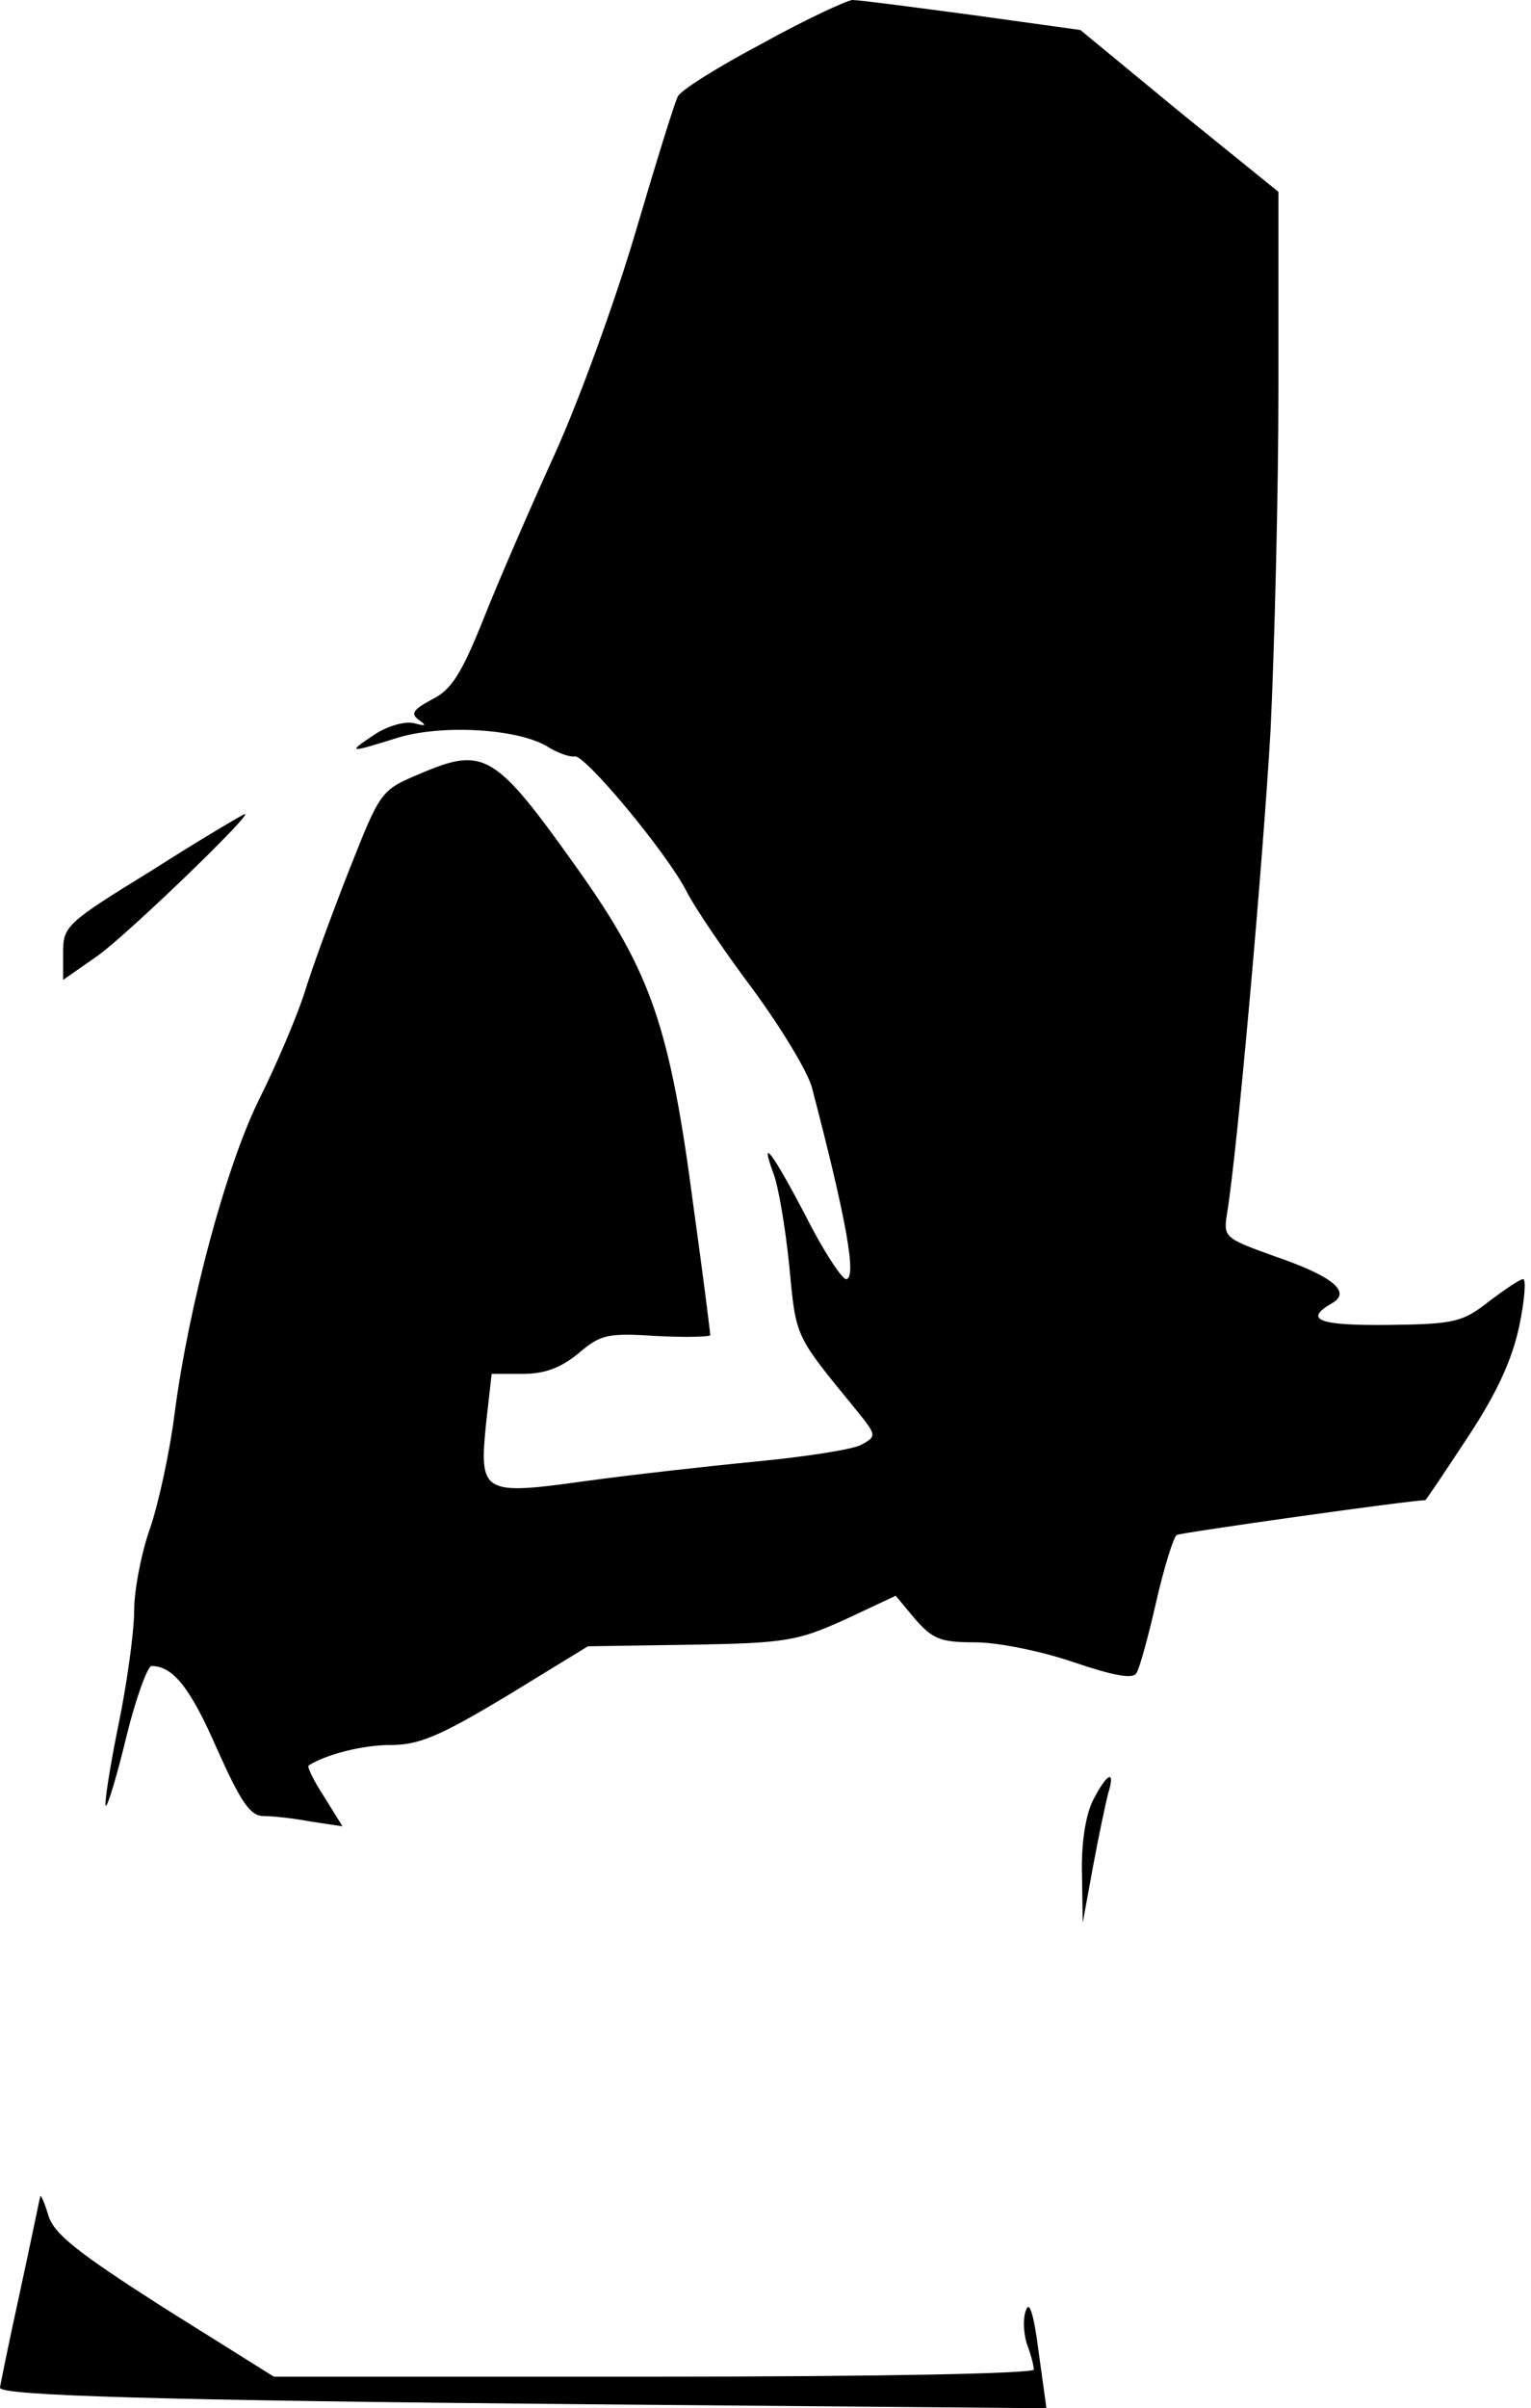 <?xml version="1.0" standalone="no"?>
<!DOCTYPE svg PUBLIC "-//W3C//DTD SVG 20010904//EN"
 "http://www.w3.org/TR/2001/REC-SVG-20010904/DTD/svg10.dtd">
<svg version="1.0" xmlns="http://www.w3.org/2000/svg"
 width="194pt" height="305pt" viewBox="0 0 194 305"
 preserveAspectRatio="xMidYMid meet">
<g transform="translate(0,305) scale(0.1,-0.1)"
fill="#000000" stroke="none">
<path fill="#000000" stroke="none" d="M966 2995 c-55 -29 -103 -59 -107 -67
-4 -7 -28 -85 -54 -173 -26 -88 -72 -214 -102 -280 -30 -66 -71 -160 -90 -208
-28 -70 -41 -91 -66 -103 -24 -13 -27 -18 -16 -26 10 -7 9 -8 -6 -4 -11 3 -33
-3 -50 -14 -36 -24 -34 -24 30 -4 57 17 155 11 191 -13 12 -7 26 -12 32 -11
12 4 117 -122 142 -171 10 -20 48 -76 84 -124 36 -49 70 -105 75 -125 44 -168
57 -242 43 -242 -5 0 -29 36 -51 80 -42 80 -59 103 -41 54 6 -15 15 -67 20
-116 9 -94 6 -87 86 -185 25 -31 25 -32 5 -43 -12 -6 -71 -15 -133 -21 -62 -6
-160 -17 -218 -25 -129 -18 -133 -15 -124 74 l7 62 39 0 c29 0 49 8 71 26 28
24 37 26 99 22 37 -2 68 -1 68 1 0 3 -9 75 -21 161 -30 230 -54 298 -146 428
-106 149 -119 157 -201 122 -50 -21 -50 -22 -90 -123 -22 -56 -48 -127 -57
-157 -10 -30 -35 -89 -56 -131 -42 -84 -90 -262 -108 -401 -6 -47 -20 -112
-31 -144 -11 -31 -20 -78 -20 -104 0 -26 -9 -92 -20 -145 -11 -54 -18 -100
-16 -102 2 -2 14 37 26 87 12 49 27 90 32 90 27 0 49 -27 83 -105 30 -67 42
-85 59 -85 12 0 39 -3 60 -7 l40 -6 -23 37 c-13 20 -22 38 -20 40 22 14 68 26
104 26 36 0 62 11 147 62 l103 63 131 2 c121 2 135 5 195 32 l64 30 25 -30
c22 -25 32 -29 76 -29 28 0 83 -11 124 -25 50 -17 76 -22 80 -14 4 6 15 46 25
90 10 44 22 82 26 85 6 3 296 44 315 44 1 0 25 36 54 80 37 56 56 98 65 140 7
33 9 60 5 60 -4 0 -23 -13 -43 -28 -33 -26 -43 -29 -126 -30 -88 -1 -110 6
-74 27 26 14 4 34 -72 60 -64 23 -65 24 -60 55 13 79 45 440 55 611 5 105 10
301 10 436 l0 246 -126 102 -125 103 -137 19 c-75 10 -143 19 -152 19 -8 -1
-60 -25 -114 -55z"/>
<path fill="#000000" stroke="none" d="M193 1948 c-109 -67 -113 -71 -113
-104 l0 -35 43 30 c36 25 200 183 187 180 -3 -1 -56 -32 -117 -71z"/>
<path fill="#000000" stroke="none" d="M1385 770 c-9 -18 -15 -53 -14 -92 l1
-63 13 71 c7 38 16 80 19 92 10 32 -1 27 -19 -8z"/>
<path fill="#000000" stroke="none" d="M51 268 c-1 -3 -12 -58 -26 -122 -14
-64 -25 -118 -25 -120 0 -10 201 -16 746 -21 l580 -5 -10 72 c-6 48 -12 65
-16 52 -4 -10 -3 -29 1 -42 5 -13 9 -28 9 -33 0 -5 -190 -9 -482 -9 l-481 0
-139 87 c-111 71 -140 94 -147 118 -5 17 -10 27 -10 23z"/>
</g>
</svg>
